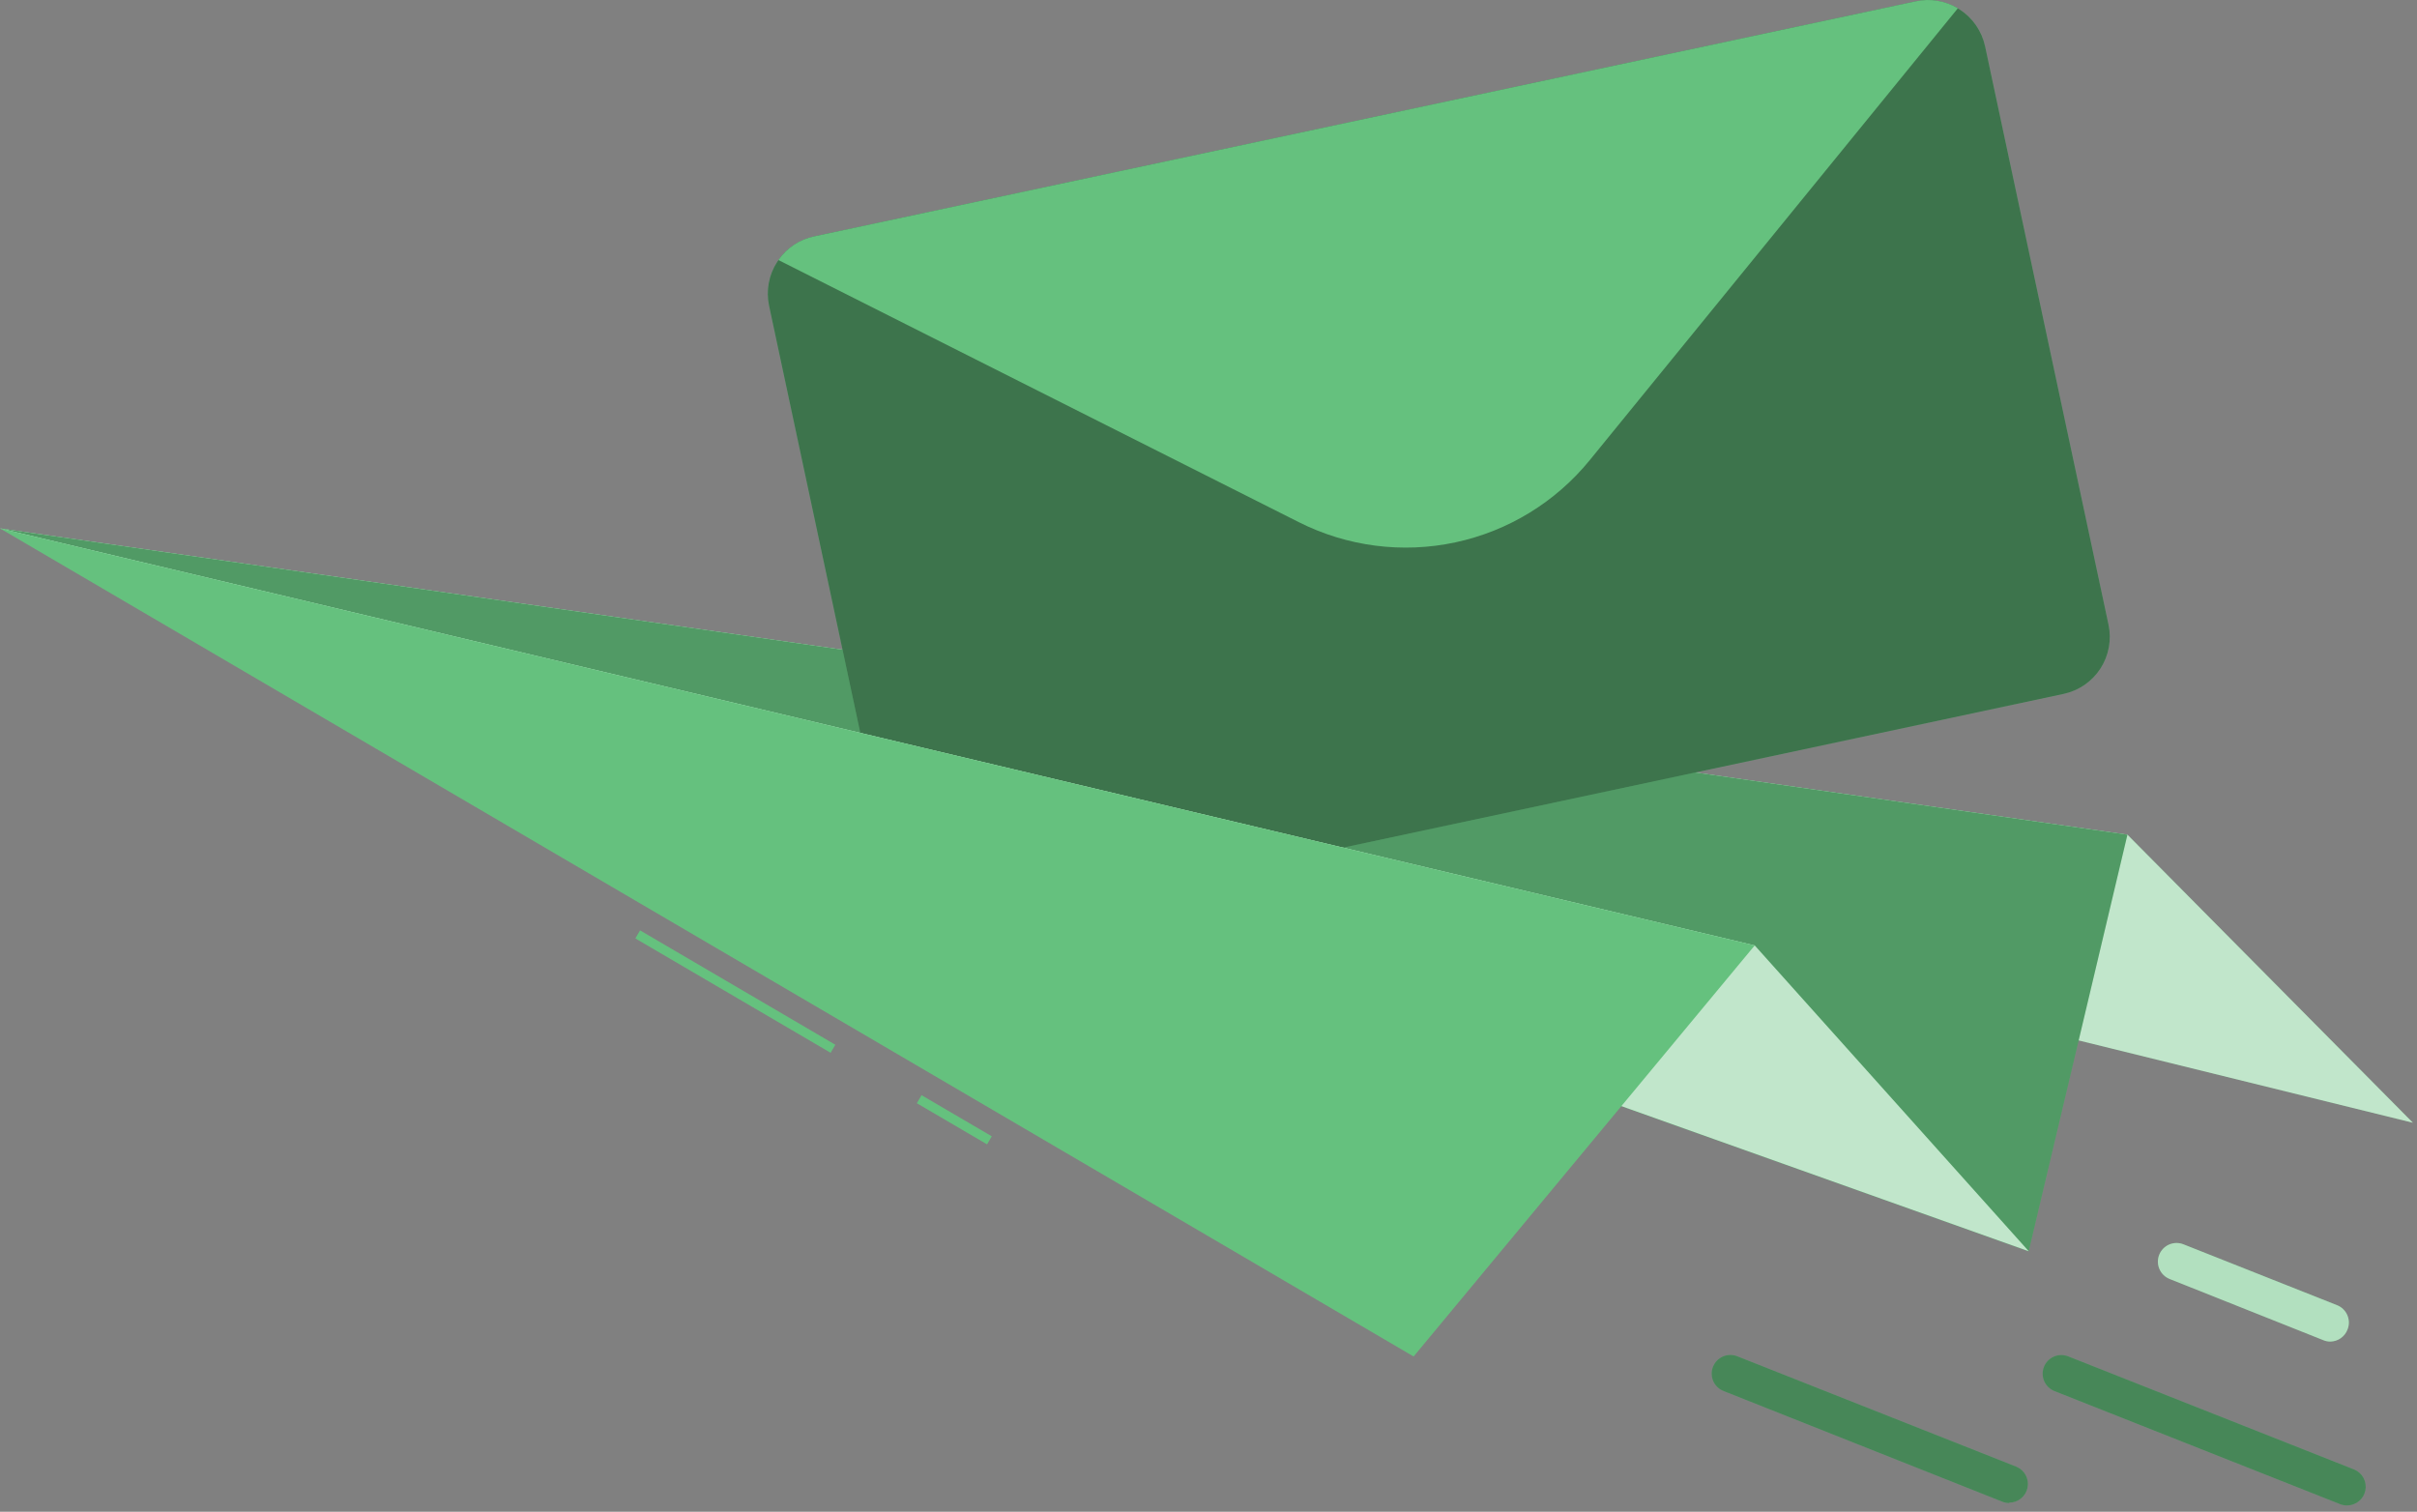 <svg width="259" height="162" viewBox="0 0 259 162" fill="none" xmlns="http://www.w3.org/2000/svg">
<rect x="0" y="0" width="259" height="162" fill="#808080" stroke="none"/>
<path d="M0 56.627L227.97 89.447L258.56 120.316L0 56.627Z" fill="#65C17E"/>
<path opacity="0.6" d="M0 56.627L227.97 89.447L258.56 120.316L0 56.627Z" fill="white"/>
<path d="M0 56.627L227.97 89.447L217.39 134.086L0 56.627Z" fill="#65C17E"/>
<path opacity="0.2" d="M0 56.627L227.97 89.447L217.39 134.086L0 56.627Z" fill="black"/>
<path d="M212.712 4.947L225.942 66.947C226.286 68.566 225.974 70.255 225.074 71.644C224.174 73.033 222.76 74.009 221.142 74.356L103.062 99.557C101.443 99.898 99.755 99.585 98.366 98.685C96.978 97.786 96.002 96.373 95.652 94.757L82.412 32.757C82.071 31.136 82.385 29.447 83.287 28.058C84.188 26.67 85.603 25.695 87.222 25.346L205.302 0.147C206.922 -0.195 208.611 0.12 210 1.021C211.389 1.923 212.364 3.338 212.712 4.957V4.947Z" fill="#65C17E"/>
<path opacity="0.4" d="M212.712 4.947L225.942 66.947C226.286 68.566 225.974 70.255 225.074 71.644C224.174 73.033 222.76 74.009 221.142 74.356L103.062 99.557C101.443 99.898 99.755 99.585 98.366 98.685C96.978 97.786 96.002 96.373 95.652 94.757L82.412 32.757C82.071 31.136 82.385 29.447 83.287 28.058C84.188 26.67 85.603 25.695 87.222 25.346L205.302 0.147C206.922 -0.195 208.611 0.12 210 1.021C211.389 1.923 212.364 3.338 212.712 4.957V4.947Z" fill="black"/>
<path d="M209.8 0.887L170.35 49.316C166.691 53.807 161.61 56.913 155.945 58.123C150.281 59.332 144.373 58.571 139.2 55.967L83.41 27.866C84.313 26.57 85.675 25.665 87.22 25.337L205.3 0.137C206.841 -0.191 208.449 0.077 209.8 0.887Z" fill="#65C17E"/>
<path d="M0 56.627L188.03 101.316L217.39 134.086L0 56.627Z" fill="#65C17E"/>
<path opacity="0.6" d="M0 56.627L188.03 101.316L217.39 134.086L0 56.627Z" fill="white"/>
<path d="M68.588 99.702L68.082 100.564L89.007 112.821L89.512 111.958L68.588 99.702Z" fill="#65C17E"/>
<path d="M98.751 117.362L98.246 118.225L105.77 122.632L106.276 121.77L98.751 117.362Z" fill="#65C17E"/>
<path d="M0 56.627L188.03 101.316L151.48 145.366L0 56.627Z" fill="#65C17E"/>
<path d="M251.499 161.327C251.246 161.327 250.995 161.28 250.759 161.187L220.139 149.067C219.65 148.869 219.258 148.486 219.049 148.001C218.841 147.516 218.833 146.968 219.027 146.476C219.221 145.985 219.601 145.591 220.085 145.379C220.569 145.167 221.117 145.156 221.609 145.347L252.239 157.467C252.673 157.638 253.033 157.955 253.257 158.363C253.481 158.772 253.556 159.246 253.469 159.703C253.381 160.161 253.136 160.573 252.777 160.87C252.417 161.166 251.965 161.328 251.499 161.327Z" fill="#65C17E"/>
<path opacity="0.3" d="M251.499 161.327C251.246 161.327 250.995 161.28 250.759 161.187L220.139 149.067C219.65 148.869 219.258 148.486 219.049 148.001C218.841 147.516 218.833 146.968 219.027 146.476C219.221 145.985 219.601 145.591 220.085 145.379C220.569 145.167 221.117 145.156 221.609 145.347L252.239 157.467C252.673 157.638 253.033 157.955 253.257 158.363C253.481 158.772 253.556 159.246 253.469 159.703C253.381 160.161 253.136 160.573 252.777 160.87C252.417 161.166 251.965 161.328 251.499 161.327Z" fill="black"/>
<path d="M249.692 143.767C249.441 143.765 249.193 143.714 248.962 143.617L232.512 137.067C232.266 136.971 232.041 136.828 231.851 136.646C231.66 136.463 231.508 136.245 231.402 136.003C231.296 135.762 231.239 135.501 231.235 135.238C231.23 134.974 231.277 134.712 231.374 134.467C231.471 134.221 231.616 133.998 231.8 133.808C231.983 133.619 232.203 133.468 232.445 133.364C232.687 133.26 232.948 133.205 233.212 133.202C233.475 133.199 233.737 133.248 233.982 133.347L250.432 139.867C250.925 140.061 251.321 140.442 251.532 140.928C251.744 141.413 251.755 141.963 251.562 142.457C251.421 142.84 251.166 143.17 250.832 143.405C250.498 143.639 250.1 143.765 249.692 143.767Z" fill="#65C17E"/>
<path opacity="0.5" d="M249.692 143.767C249.441 143.765 249.193 143.714 248.962 143.617L232.512 137.067C232.266 136.971 232.041 136.828 231.851 136.646C231.66 136.463 231.508 136.245 231.402 136.003C231.296 135.762 231.239 135.501 231.235 135.238C231.23 134.974 231.277 134.712 231.374 134.467C231.471 134.221 231.616 133.998 231.8 133.808C231.983 133.619 232.203 133.468 232.445 133.364C232.687 133.26 232.948 133.205 233.212 133.202C233.475 133.199 233.737 133.248 233.982 133.347L250.432 139.867C250.925 140.061 251.321 140.442 251.532 140.928C251.744 141.413 251.755 141.963 251.562 142.457C251.421 142.84 251.166 143.17 250.832 143.405C250.498 143.639 250.1 143.765 249.692 143.767Z" fill="white"/>
<path d="M215.299 161.067C215.049 161.064 214.802 161.016 214.569 160.927L184.699 149.067C184.453 148.971 184.229 148.828 184.038 148.646C183.848 148.463 183.695 148.245 183.59 148.003C183.484 147.762 183.427 147.501 183.422 147.238C183.417 146.974 183.465 146.712 183.562 146.467C183.659 146.221 183.803 145.998 183.987 145.808C184.171 145.619 184.39 145.468 184.632 145.364C184.875 145.26 185.135 145.205 185.399 145.202C185.663 145.199 185.925 145.248 186.169 145.347L216.039 157.167C216.472 157.338 216.832 157.655 217.057 158.063C217.281 158.472 217.356 158.945 217.268 159.403C217.181 159.861 216.936 160.273 216.576 160.57C216.217 160.866 215.765 161.028 215.299 161.027V161.067Z" fill="#65C17E"/>
<path opacity="0.3" d="M215.299 161.067C215.049 161.064 214.802 161.016 214.569 160.927L184.699 149.067C184.453 148.971 184.229 148.828 184.038 148.646C183.848 148.463 183.695 148.245 183.59 148.003C183.484 147.762 183.427 147.501 183.422 147.238C183.417 146.974 183.465 146.712 183.562 146.467C183.659 146.221 183.803 145.998 183.987 145.808C184.171 145.619 184.39 145.468 184.632 145.364C184.875 145.26 185.135 145.205 185.399 145.202C185.663 145.199 185.925 145.248 186.169 145.347L216.039 157.167C216.472 157.338 216.832 157.655 217.057 158.063C217.281 158.472 217.356 158.945 217.268 159.403C217.181 159.861 216.936 160.273 216.576 160.57C216.217 160.866 215.765 161.028 215.299 161.027V161.067Z" fill="black"/>
</svg>
